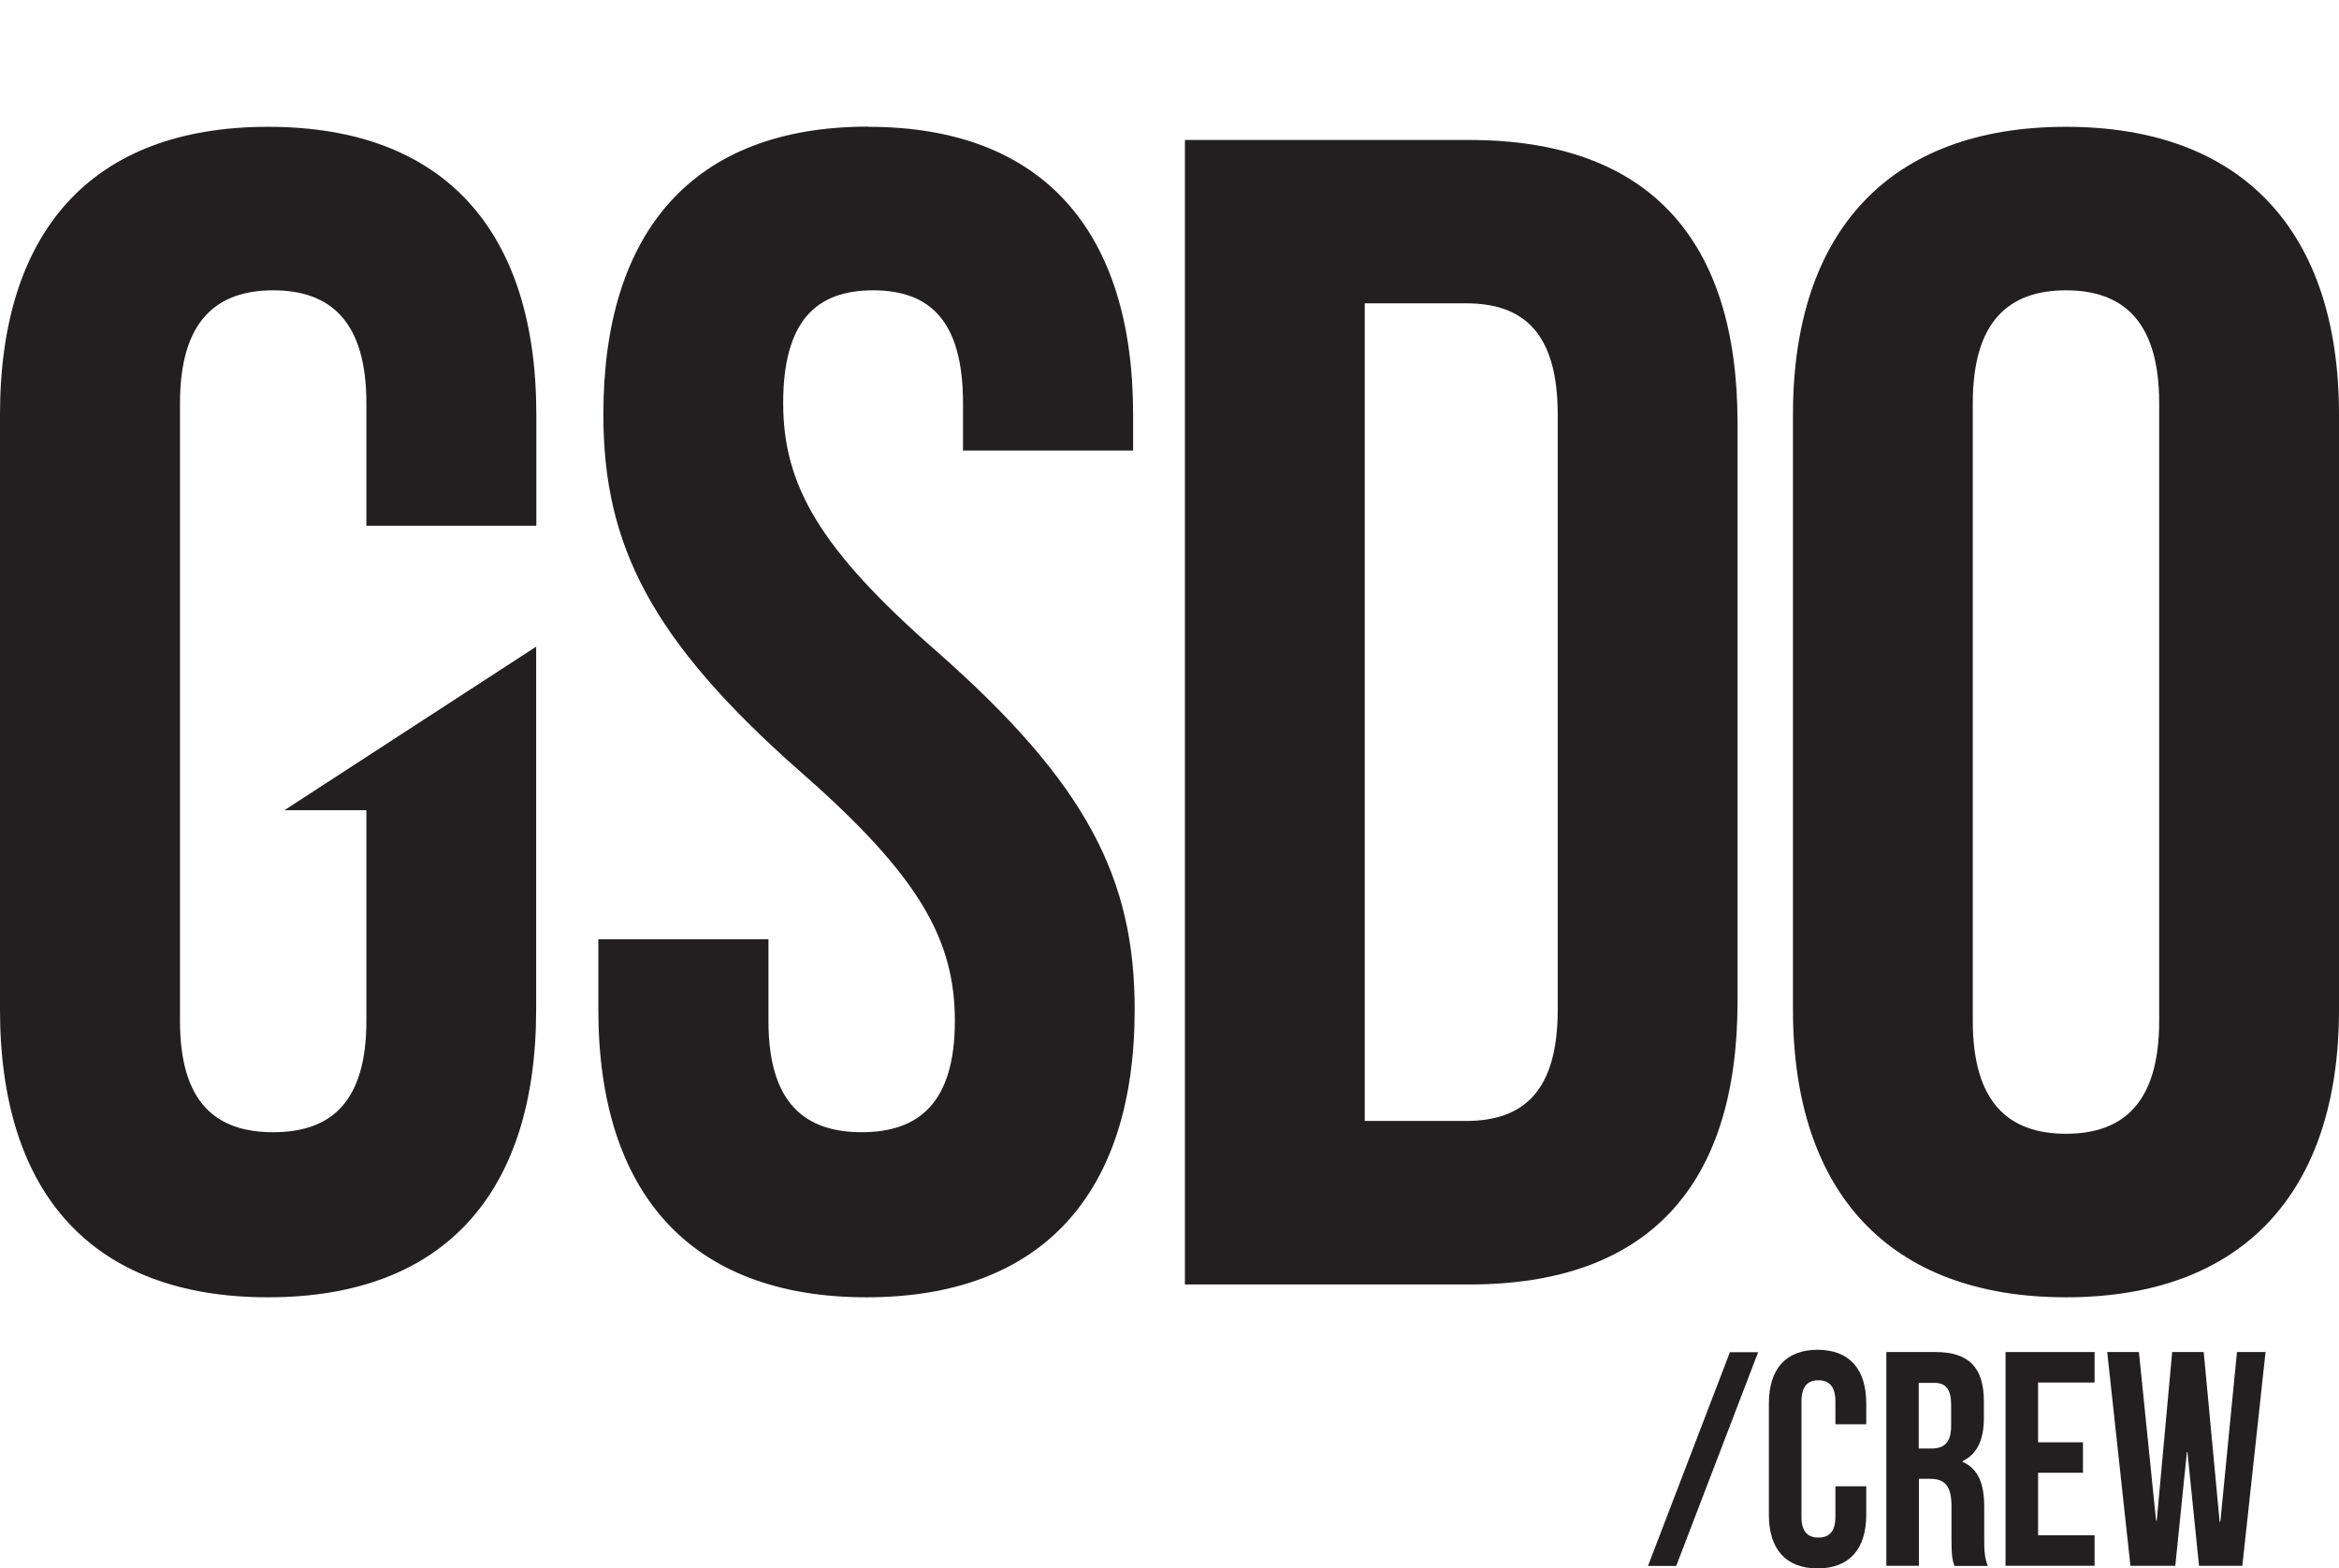 <?xml version="1.0" encoding="UTF-8"?><svg id="Layer_1" xmlns="http://www.w3.org/2000/svg" viewBox="0 0 135.02 90.54"><defs><style>.cls-1{fill:#231f20;}</style></defs><path class="cls-1" d="m16.42,46.77l14.53-9.44v20.95c0,10.57-5.29,16.61-15.48,16.61S0,68.86,0,58.29V23.93C0,13.36,5.28,7.32,15.48,7.32s15.48,6.04,15.48,16.61v6.42h-9.81v-7.08c0-4.72-2.08-6.51-5.38-6.51s-5.38,1.79-5.38,6.51v35.67c0,4.72,2.08,6.42,5.38,6.42s5.38-1.7,5.38-6.42v-12.17h-4.72Z"/><path class="cls-1" d="m50.12,7.32c10.1,0,15.29,6.04,15.29,16.61v2.08h-9.82v-2.74c0-4.72-1.89-6.51-5.19-6.51s-5.19,1.79-5.19,6.51,2.08,8.4,8.87,14.34c8.68,7.64,11.42,13.12,11.42,20.67,0,10.57-5.29,16.61-15.48,16.61s-15.48-6.04-15.48-16.61v-4.06h9.82v4.72c0,4.72,2.08,6.42,5.38,6.42s5.38-1.7,5.38-6.42-2.08-8.4-8.87-14.35c-8.68-7.64-11.42-13.12-11.42-20.67,0-10.57,5.19-16.61,15.29-16.61Z"/><path class="cls-1" d="m68.4,8.08h16.42c10.38,0,15.48,5.76,15.48,16.33v33.41c0,10.57-5.1,16.33-15.48,16.33h-16.42V8.08Zm10.38,9.44v47.19h5.85c3.3,0,5.29-1.7,5.29-6.42V23.93c0-4.72-1.98-6.42-5.29-6.42h-5.85Z"/><path class="cls-1" d="m103.5,23.93c0-10.57,5.57-16.61,15.76-16.61s15.76,6.04,15.76,16.61v34.35c0,10.57-5.57,16.61-15.76,16.61s-15.76-6.04-15.76-16.61V23.93Zm10.38,35.01c0,4.72,2.08,6.51,5.38,6.51s5.38-1.79,5.38-6.51V23.27c0-4.72-2.08-6.51-5.38-6.51s-5.38,1.79-5.38,6.51v35.67Z"/><path class="cls-1" d="m99.86,78.06h1.63l-4.73,12.34h-1.63l4.73-12.34Z"/><path class="cls-1" d="m107.73,85.8v1.64c0,1.97-.96,3.1-2.81,3.1s-2.81-1.13-2.81-3.1v-6.42c0-1.97.96-3.1,2.81-3.1s2.81,1.13,2.81,3.1v1.2h-1.78v-1.32c0-.88-.38-1.22-.98-1.22s-.98.33-.98,1.22v6.66c0,.88.38,1.2.98,1.2s.98-.32.98-1.2v-1.76h1.78Z"/><path class="cls-1" d="m112.82,90.4c-.1-.32-.17-.51-.17-1.52v-1.94c0-1.15-.38-1.57-1.23-1.57h-.65v5.02h-1.88v-12.34h2.84c1.95,0,2.79.93,2.79,2.84v.97c0,1.27-.39,2.08-1.23,2.49v.04c.94.41,1.25,1.32,1.25,2.61v1.9c0,.6.02,1.04.21,1.5h-1.92Zm-2.06-10.57v3.79h.74c.7,0,1.13-.32,1.13-1.3v-1.22c0-.88-.29-1.27-.96-1.27h-.91Z"/><path class="cls-1" d="m117.65,83.26h2.59v1.76h-2.59v3.61h3.26v1.76h-5.14v-12.34h5.14v1.76h-3.26v3.44Z"/><path class="cls-1" d="m126.27,83.82h-.03l-.67,6.57h-2.59l-1.34-12.34h1.83l.99,9.73h.04l.89-9.73h1.82l.92,9.8h.04l.96-9.8h1.65l-1.34,12.34h-2.5l-.67-6.57Z"/></svg>